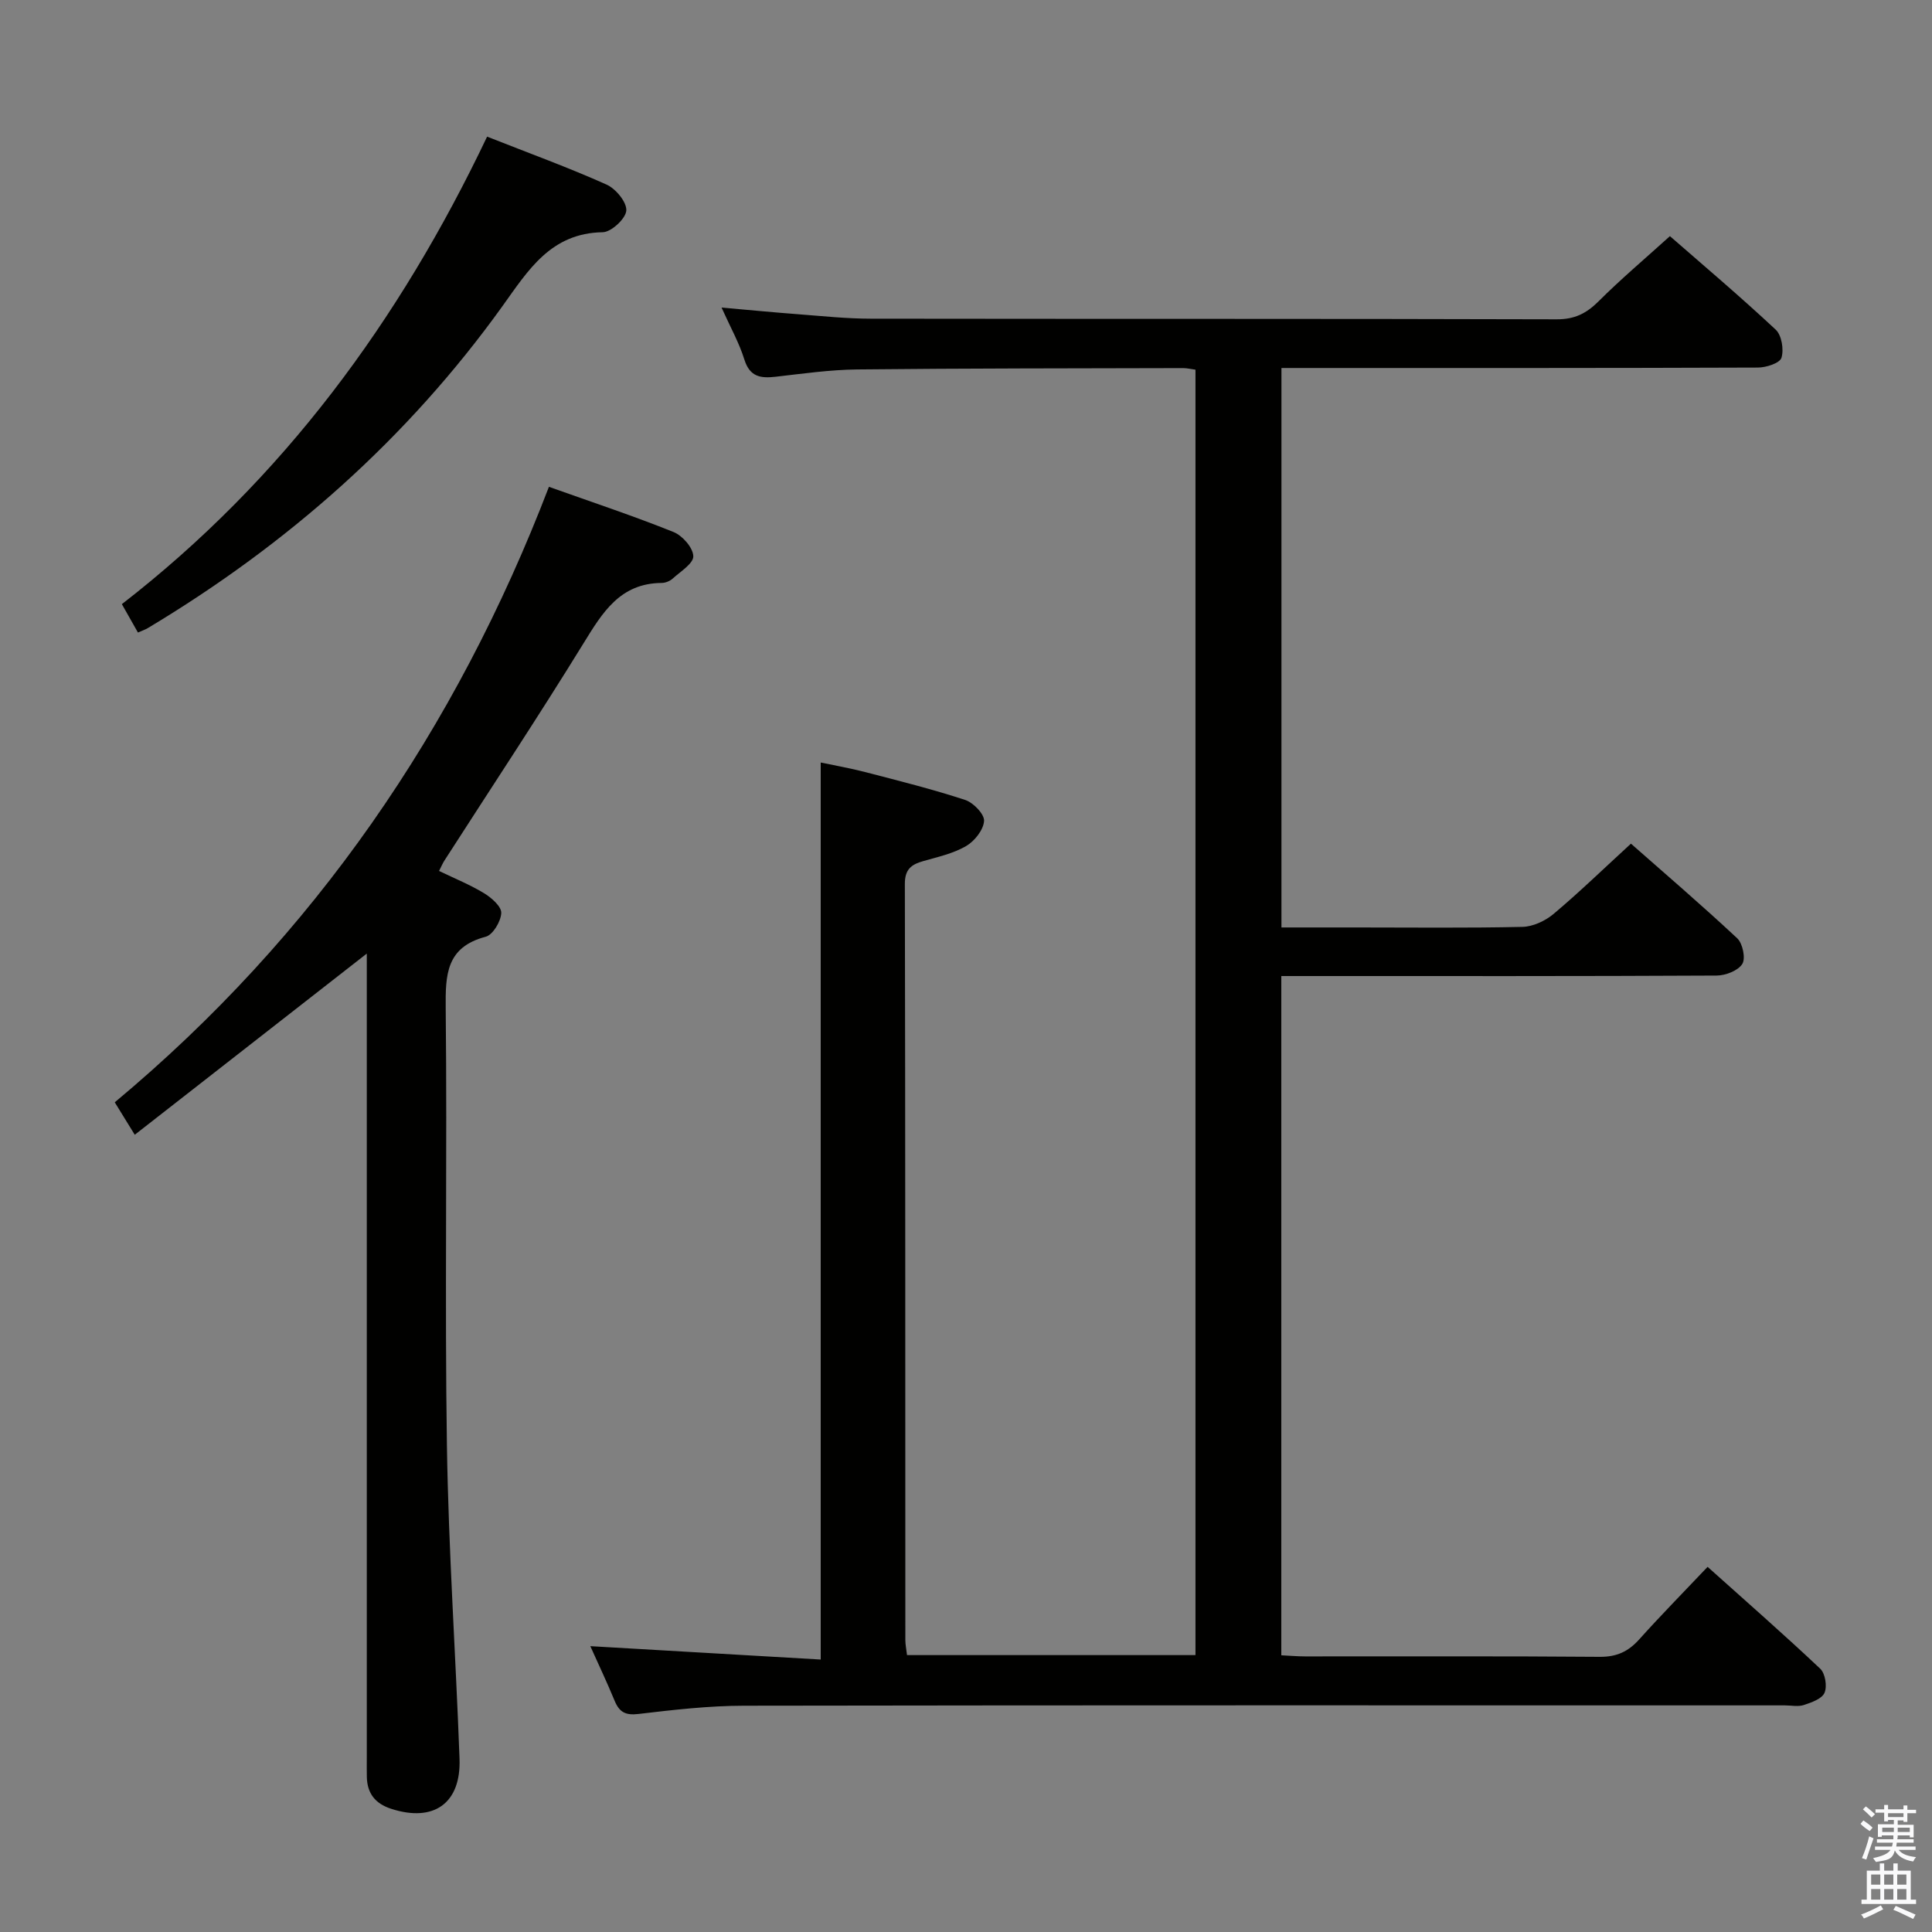 <svg enable-background="new 0 0 400 400" viewBox="0 0 400 400" xmlns="http://www.w3.org/2000/svg"><rect x="0" y="0" width="400" height="400" fill="#808080" stroke="none"/><path d="m385.2 377.6.6-.7c.6.4 1.3.9 1.9 1.5l-.6.7c-.8-.5-1.4-1-1.9-1.5zm.3 7.1c.6-1.4 1.1-2.9 1.5-4.5.3.1.6.3.9.4-.5 1.4-1 2.9-1.5 4.4zm.2-10.1.6-.6c.7.5 1.3 1.1 1.9 1.6l-.7.7c-.6-.6-1.2-1.2-1.8-1.7zm8.4-.8h.8v.9h1.8v.7h-1.8v1.8h-.8v-.3h-1.2v.9h3.3v2.6h-.8v-.4h-2.5c0 .3 0 .6-.1.8h3.4v.7h-3.5c0 .3-.1.6-.1.8h4v.7h-3.5c.7.9 1.9 1.3 3.6 1.5-.2.2-.4.5-.6.9-1.9-.3-3.2-1.1-3.8-2.3-.5 2.1-1.8 2-3.9 2.4-.2-.3-.4-.5-.6-.8 1.9-.4 3.1-.9 3.6-1.7h-3.2v-.7h3.5c.1-.2.1-.5.2-.8h-3.3v-.7h3.4c0-.2 0-.5 0-.8h-2.4v.3h-.8v-2.6h3.3v-.9h-1.2v.3h-.8v-1.8h-1.8v-.7h1.8v-.9h.8v.9h3.2zm-4.4 5.5h2.4c0-.3 0-.6 0-.9h-2.4zm1.2-3.1h3.2v-.8h-3.2zm4.4 2.2h-2.4v.9h2.5v-.9z" fill="#fafafb"/><path d="m389.2 385.8h.9v1.5h1.9v-1.5h.9v1.5h2.7v6h1.1v.9h-11.3v-.9h1.1v-6h2.7zm.2 8.7.5.8c-1.2.6-2.5 1.3-4 1.9-.2-.3-.3-.6-.6-.8 1.6-.6 3-1.3 4.1-1.9zm-2-4.3h1.9v-2.1h-1.9zm0 3.1h1.9v-2.2h-1.9zm2.7-3.1h1.9v-2.1h-1.9zm0 3.1h1.9v-2.2h-1.9zm2.4 1.3c1.4.6 2.7 1.2 4.1 1.8l-.5.9c-1.5-.7-2.8-1.4-4.1-1.9zm2.2-6.5h-1.9v2.1h1.9zm-1.9 5.2h1.9v-2.2h-1.9z" fill="#fafafb"/><g fill="#010100"><path d="m122.22 340.82c15.96.93 31.68 1.84 47.7 2.77 0-62.27 0-123.63 0-185.72 2.77.59 6.08 1.16 9.33 2.01 6.9 1.79 13.82 3.52 20.58 5.74 1.7.56 4 2.94 3.91 4.35-.12 1.85-1.97 4.18-3.72 5.2-2.67 1.55-5.85 2.25-8.87 3.11-2.49.71-3.82 1.7-3.81 4.74.11 52.16.08 104.32.1 156.49 0 .97.21 1.94.35 3.16h59.72c0-88.75 0-177.3 0-266.13-.98-.13-1.77-.33-2.56-.33-22.49.06-44.99.04-67.48.28-5.63.06-11.26.87-16.87 1.51-3.13.36-5.37.03-6.49-3.57-1.06-3.42-2.86-6.61-4.72-10.75 5.9.52 10.95 1.01 16 1.39 4.97.38 9.95.91 14.93.91 47.33.07 94.66-.01 141.99.13 3.71.01 6.14-1.22 8.66-3.73 4.59-4.58 9.56-8.78 14.77-13.49 6.76 5.9 14.5 12.45 21.9 19.36 1.24 1.16 1.72 4.13 1.19 5.83-.35 1.11-3.17 2.02-4.89 2.02-30.83.12-61.66.09-92.49.09-1.96 0-3.91 0-6.14 0v115.83h15.41c11.5 0 23 .14 34.49-.12 2.19-.05 4.72-1.24 6.44-2.68 5.35-4.5 10.38-9.38 16.02-14.55 6.75 5.95 14.53 12.61 22.01 19.6 1.13 1.06 1.77 4.17 1.04 5.31-.89 1.4-3.47 2.39-5.32 2.4-28.16.15-56.33.1-84.49.1-1.79 0-3.58 0-5.63 0v140.63c1.7.08 3.31.23 4.92.23 20.33.02 40.66-.08 60.99.09 3.51.03 5.92-1.08 8.19-3.61 4.44-4.95 9.11-9.69 14.16-15.02 7.92 7.1 15.75 13.95 23.32 21.09 1.04.98 1.46 3.64.89 4.98-.53 1.25-2.69 2.01-4.27 2.53-1.2.4-2.64.08-3.97.08-71.83 0-143.65-.05-215.48.07-7.29.01-14.6.85-21.85 1.71-2.7.32-3.96-.39-4.93-2.74-1.59-3.85-3.37-7.6-5.03-11.3z"/><path d="m113.65 100.79c9.04 3.22 17.52 6.03 25.8 9.36 1.84.74 4.04 3.24 4.09 5 .05 1.51-2.66 3.18-4.27 4.64-.57.52-1.51.9-2.28.9-8.64.07-12.27 6.15-16.21 12.55-9.33 15.15-19.16 29.98-28.78 44.95-.35.54-.59 1.14-1.1 2.13 3.25 1.57 6.45 2.86 9.35 4.63 1.53.93 3.59 2.75 3.53 4.08-.08 1.74-1.73 4.52-3.22 4.91-8.21 2.16-8.35 7.88-8.28 14.86.32 30.16-.21 60.34.25 90.5.33 21.61 1.82 43.19 2.61 64.8.34 9.28-5.34 13.25-14.16 10.39-3.29-1.07-4.95-3.17-5.03-6.58-.03-1.33-.01-2.67-.01-4 0-53.67 0-107.33 0-161 0-1.77 0-3.54 0-5.48-16.19 12.64-31.97 24.97-48.04 37.51-1.69-2.74-2.8-4.54-4.14-6.72 41.32-34.45 70.66-77.25 89.89-127.43z"/><path d="m100.85 28.29c8.74 3.45 16.86 6.4 24.72 9.92 1.91.85 4.21 3.63 4.1 5.38-.11 1.67-3.11 4.46-4.88 4.49-10.77.17-15.44 7.89-20.76 15.3-19.7 27.44-44.5 49.32-73.41 66.65-.55.33-1.17.53-2.06.93-1.1-1.94-2.13-3.76-3.33-5.88 33.39-25.87 57.48-58.69 75.62-96.79z"/></g></svg>